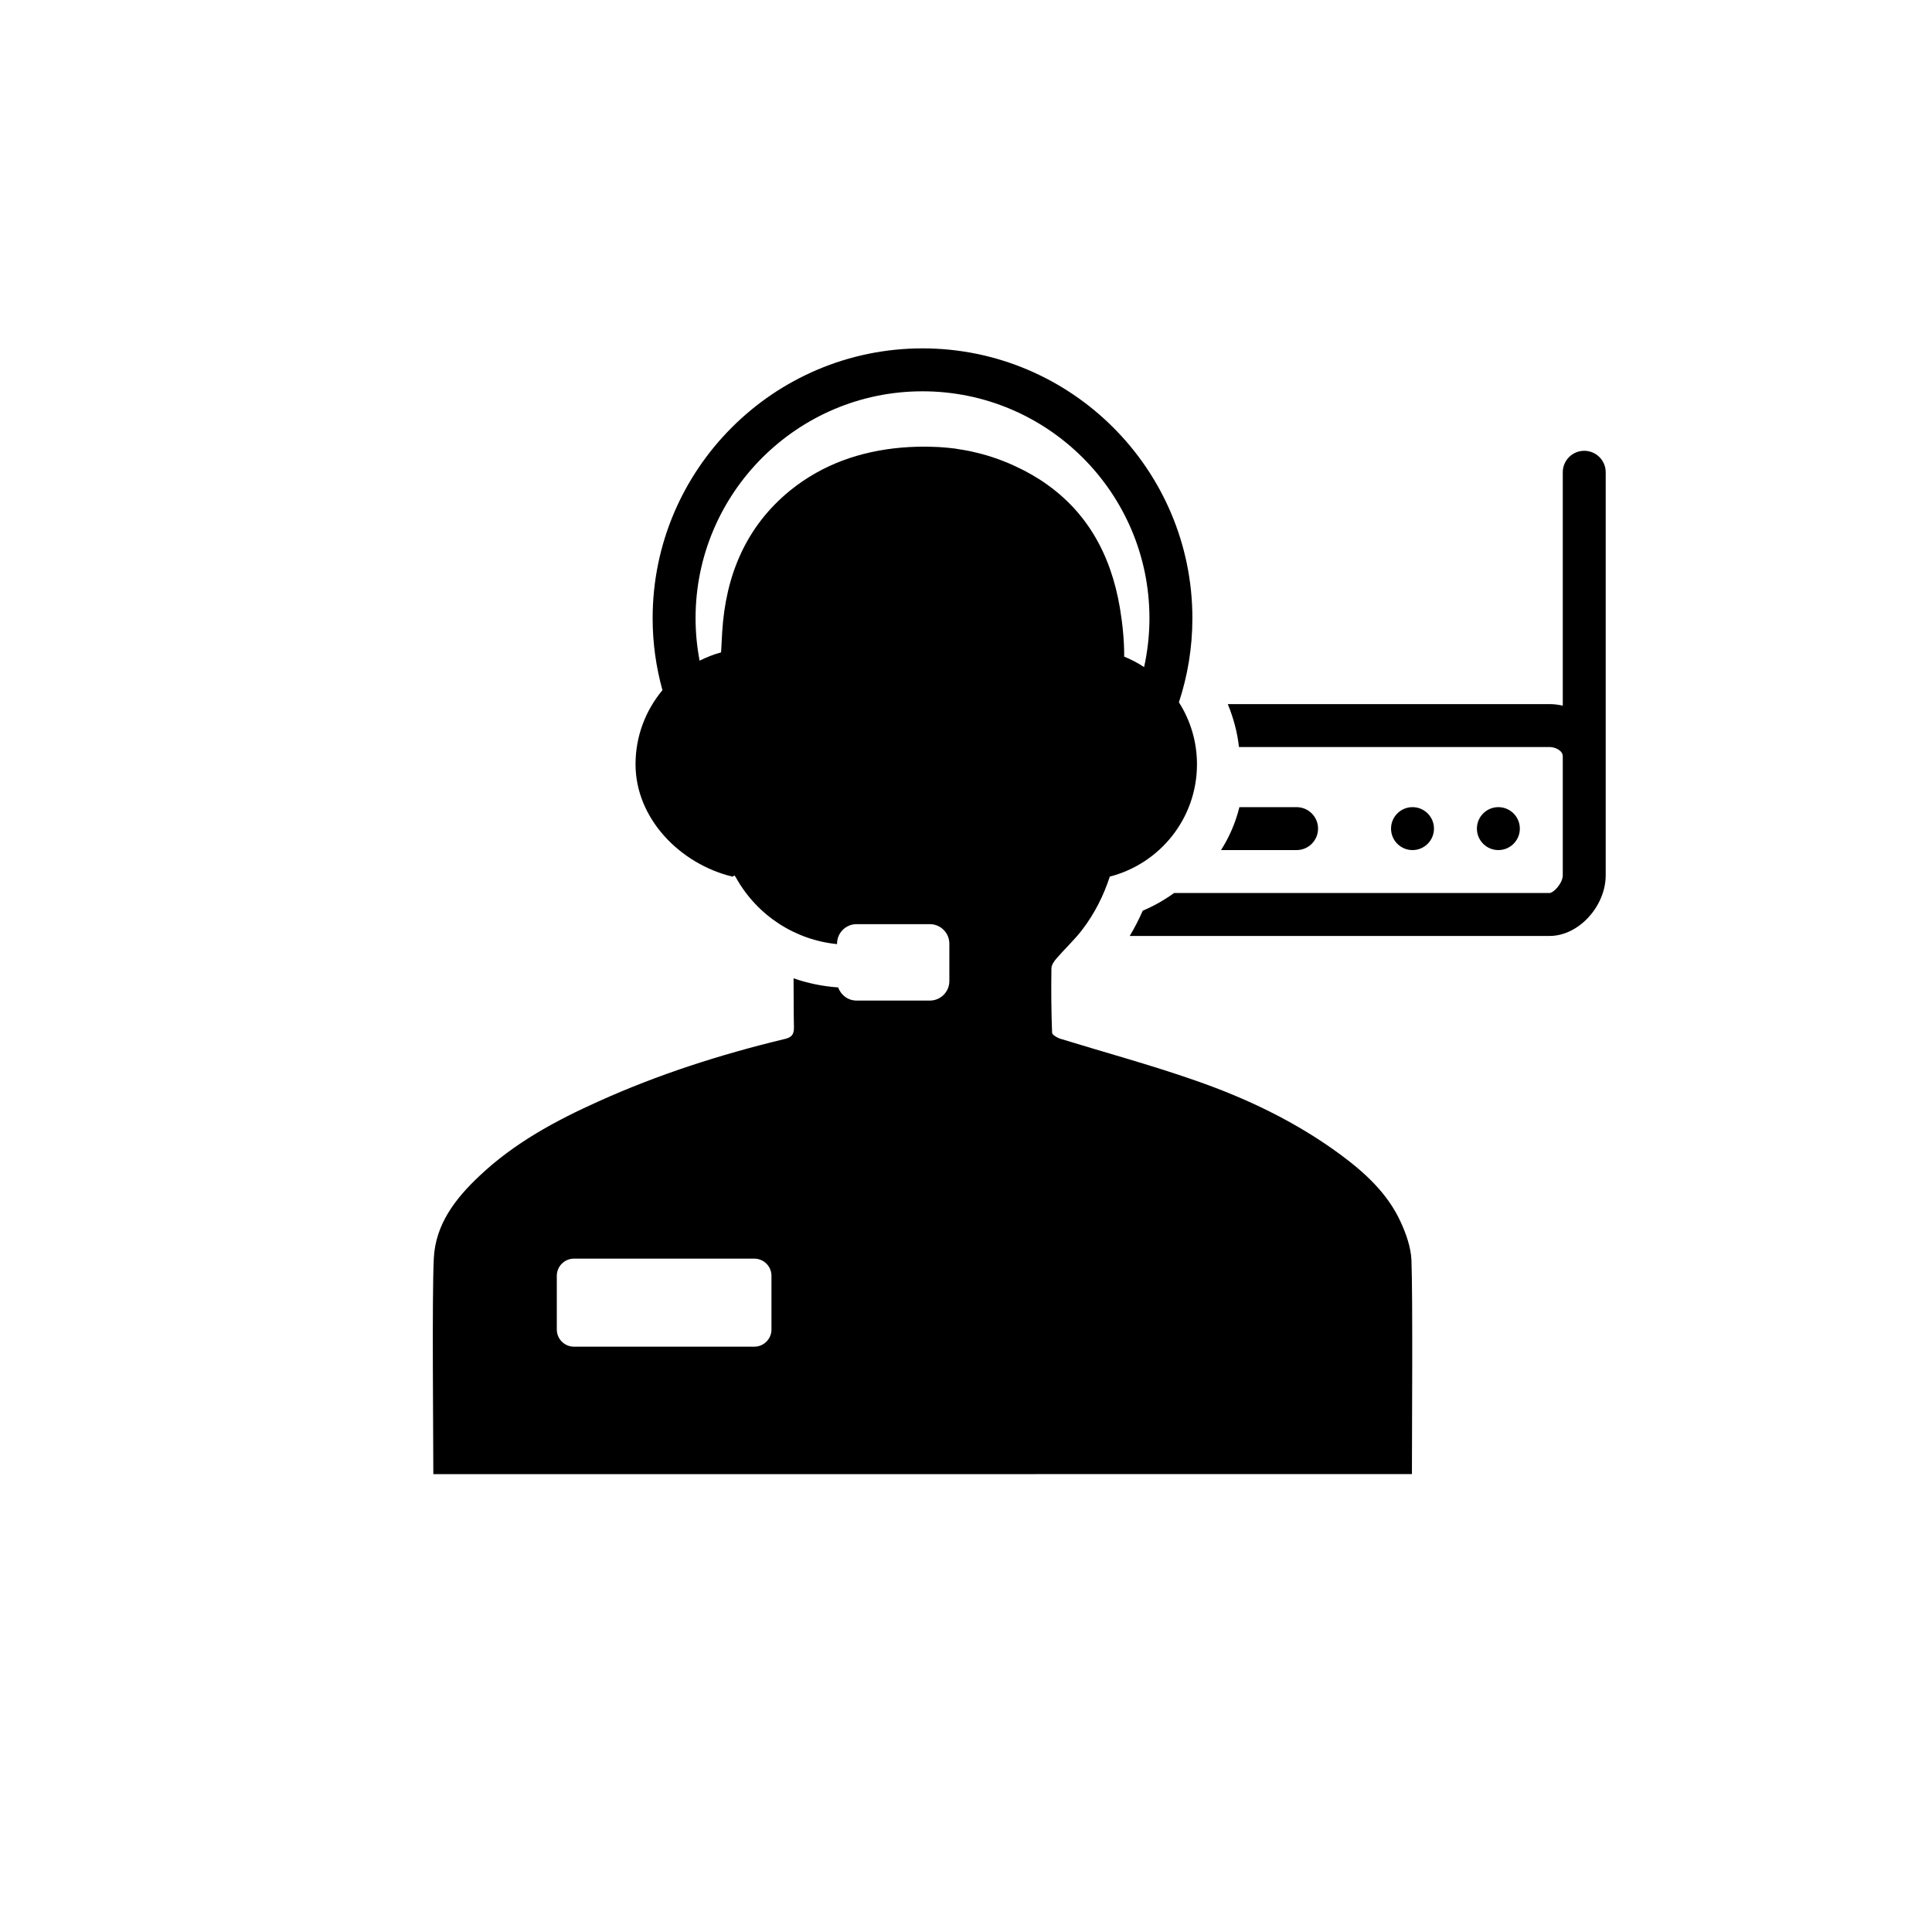 <?xml version="1.0" encoding="utf-8"?>
<!-- Generator: Adobe Illustrator 16.0.0, SVG Export Plug-In . SVG Version: 6.00 Build 0)  -->
<!DOCTYPE svg PUBLIC "-//W3C//DTD SVG 1.1//EN" "http://www.w3.org/Graphics/SVG/1.1/DTD/svg11.dtd">
<svg version="1.1" id="Layer_1" xmlns="http://www.w3.org/2000/svg" xmlns:xlink="http://www.w3.org/1999/xlink" x="0px" y="0px"
	 width="225px" height="225px" viewBox="0 0 225 225" enable-background="new 0 0 225 225" xml:space="preserve">
<path fill="#000000" d="M163.092,142.242c-1.549-3.344-4.222-5.746-7.123-7.881c-5.119-3.745-10.818-6.463-16.773-8.529
	c-5.19-1.816-10.514-3.258-15.756-4.873c-0.359-0.133-0.904-0.441-0.914-0.689c-0.098-2.494-0.114-4.992-0.078-7.493
	c0-0.388,0.326-0.864,0.613-1.18c0.97-1.125,2.076-2.144,2.976-3.323c1.467-1.917,2.495-4,3.211-6.186
	c5.833-1.5,10.151-6.778,10.151-13.081c0-2.658-0.775-5.13-2.103-7.218c1.015-3.083,1.569-6.371,1.569-9.789
	c0-17.33-14.1-31.429-31.43-31.429c-17.33,0-31.429,14.099-31.429,31.429c0,2.901,0.403,5.708,1.143,8.377
	c-1.952,2.34-3.135,5.342-3.135,8.629c0,6.317,5.174,11.603,11.287,13.088l0.252-0.135c0.044,0.083,0.101,0.155,0.146,0.236
	c0.007,0.001,0.014,0.004,0.021,0.005c0.007,0.023,0.017,0.045,0.024,0.068c2.487,4.4,6.878,7.196,11.738,7.684V109.9
	c0-1.256,1.019-2.274,2.275-2.274h8.529c1.257,0,2.275,1.019,2.275,2.274v4.354c0,1.256-1.018,2.273-2.275,2.273h-8.529
	c-0.996,0-1.833-0.644-2.141-1.532c-1.788-0.122-3.532-0.484-5.197-1.058c0.021,1.896-0.001,3.793,0.042,5.689
	c0.026,0.915-0.324,1.223-1.196,1.406c-7.399,1.785-14.62,4.102-21.551,7.232c-5.014,2.25-9.825,4.85-13.861,8.67
	c-2.815,2.641-5.147,5.649-5.333,9.643c-0.218,4.432-0.055,20.621-0.055,25.104c38.03,0,75.984,0,113.967-0.009
	c0-4.431,0.112-20.577-0.055-24.911C164.307,145.232,163.742,143.641,163.092,142.242z M89.845,154.834c0,1.104-0.896,2-2,2h-21
	c-1.104,0-2-0.896-2-2v-6.253c0-1.104,0.896-2,2-2h21c1.104,0,2,0.896,2,2V154.834z M109.281,52.06
	c-0.173-0.01-0.349-0.01-0.522-0.017c-0.494-0.02-0.989-0.033-1.489-0.026c-0.134,0.001-0.269,0.005-0.403,0.009
	c-0.629,0.017-1.261,0.046-1.898,0.103c-4.777,0.422-9.156,1.935-12.931,4.977c-5.2,4.23-7.522,9.947-7.927,16.431
	c-0.051,0.812-0.095,1.626-0.136,2.438c-0.873,0.238-1.706,0.57-2.499,0.969c-0.305-1.603-0.471-3.254-0.471-4.944
	c0-14.573,11.856-26.429,26.429-26.429c14.574,0,26.43,11.855,26.43,26.429c0,1.953-0.22,3.854-0.623,5.688
	c-0.729-0.475-1.502-0.889-2.319-1.218c0.001-0.03,0.001-0.06,0.001-0.09c0-1.859-0.192-3.742-0.5-5.585
	c-1.063-6.3-3.938-11.525-9.455-15.024c-0.567-0.359-1.146-0.684-1.728-0.989c-0.188-0.099-0.381-0.185-0.571-0.278
	c-0.397-0.196-0.799-0.384-1.203-0.556c-0.224-0.095-0.448-0.182-0.675-0.271c-0.383-0.147-0.768-0.287-1.153-0.415
	c-0.23-0.076-0.463-0.151-0.694-0.22c-0.403-0.119-0.811-0.224-1.217-0.322c-0.216-0.052-0.429-0.108-0.646-0.154
	c-0.504-0.106-1.013-0.193-1.524-0.269c-0.12-0.018-0.238-0.043-0.357-0.06C110.566,52.156,109.926,52.097,109.281,52.06z"/>
<circle fill="#000000" cx="164.5" cy="96.5" r="2.5"/>
<circle fill="#000000" cx="174.5" cy="96.5" r="2.5"/>
<path fill="none" d="M116.792,53.678c-0.383-0.147-0.767-0.287-1.153-0.415C116.025,53.391,116.409,53.53,116.792,53.678z"/>
<path fill="none" d="M114.943,53.044c-0.403-0.119-0.811-0.224-1.217-0.322C114.134,52.82,114.54,52.925,114.943,53.044z"/>
<path fill="none" d="M118.67,54.503c-0.398-0.196-0.799-0.384-1.203-0.556C117.871,54.119,118.271,54.308,118.67,54.503z"/>
<path fill="none" d="M111.201,52.24c-0.635-0.084-1.275-0.143-1.919-0.181C109.926,52.097,110.566,52.156,111.201,52.24z"/>
<path fill="none" d="M120.969,55.771c-0.568-0.359-1.146-0.684-1.728-0.989C119.823,55.086,120.4,55.412,120.969,55.771z"/>
<path fill="none" d="M106.867,52.026c-0.629,0.017-1.261,0.046-1.898,0.103C105.606,52.073,106.238,52.043,106.867,52.026z"/>
<path fill="none" d="M113.082,52.568c-0.504-0.106-1.013-0.193-1.524-0.269C112.069,52.375,112.578,52.462,113.082,52.568z"/>
<path fill="none" d="M107.27,52.017c0.5-0.007,0.995,0.006,1.489,0.026c-0.37-0.015-0.739-0.035-1.113-0.035
	C107.521,52.008,107.395,52.015,107.27,52.017z"/>
<path fill="#000000" d="M184.5,52.5c-1.381,0-2.5,1.119-2.5,2.5v27.184c-0.504-0.117-1.016-0.184-1.521-0.184h-37.491
	c0.657,1.601,1.112,3.276,1.302,5h36.189c0.637,0,1.521,0.407,1.521,1.07V90v11.922c0,0.947-1.068,2.049-1.523,2.078h-43.744
	c-1.123,0.812-2.344,1.507-3.65,2.058c-0.446,1.025-0.955,2.005-1.516,2.942h48.912c3.354,0,6.521-3.44,6.521-7.078V90v-1.93V55
	C187,53.619,185.881,52.5,184.5,52.5z"/>
<path fill="#F95428" d="M119.241,54.782c-0.188-0.099-0.382-0.185-0.571-0.278C118.859,54.597,119.053,54.683,119.241,54.782z"/>
<path fill="#F95428" d="M109.281,52.06c-0.173-0.01-0.349-0.01-0.522-0.017C108.933,52.05,109.108,52.049,109.281,52.06z"/>
<path fill="#F95428" d="M117.467,53.948c-0.224-0.095-0.449-0.182-0.675-0.271C117.018,53.766,117.243,53.853,117.467,53.948z"/>
<path fill="#F95428" d="M113.727,52.722c-0.215-0.052-0.428-0.108-0.645-0.154C113.299,52.614,113.512,52.67,113.727,52.722z"/>
<path fill="#F95428" d="M115.639,53.264c-0.23-0.076-0.463-0.151-0.695-0.22C115.176,53.113,115.407,53.188,115.639,53.264z"/>
<path fill="#F95428" d="M111.201,52.24c0.12,0.016,0.238,0.042,0.357,0.06C111.438,52.282,111.32,52.256,111.201,52.24z"/>
<path fill="#F95428" d="M106.867,52.026c0.135-0.004,0.269-0.008,0.403-0.009C107.136,52.019,107.001,52.022,106.867,52.026z"/>
<path fill="#000000" d="M151,94h-6.66c-0.443,1.798-1.17,3.481-2.14,5h8.8c1.381,0,2.5-1.119,2.5-2.5S152.381,94,151,94z"/>
</svg>

